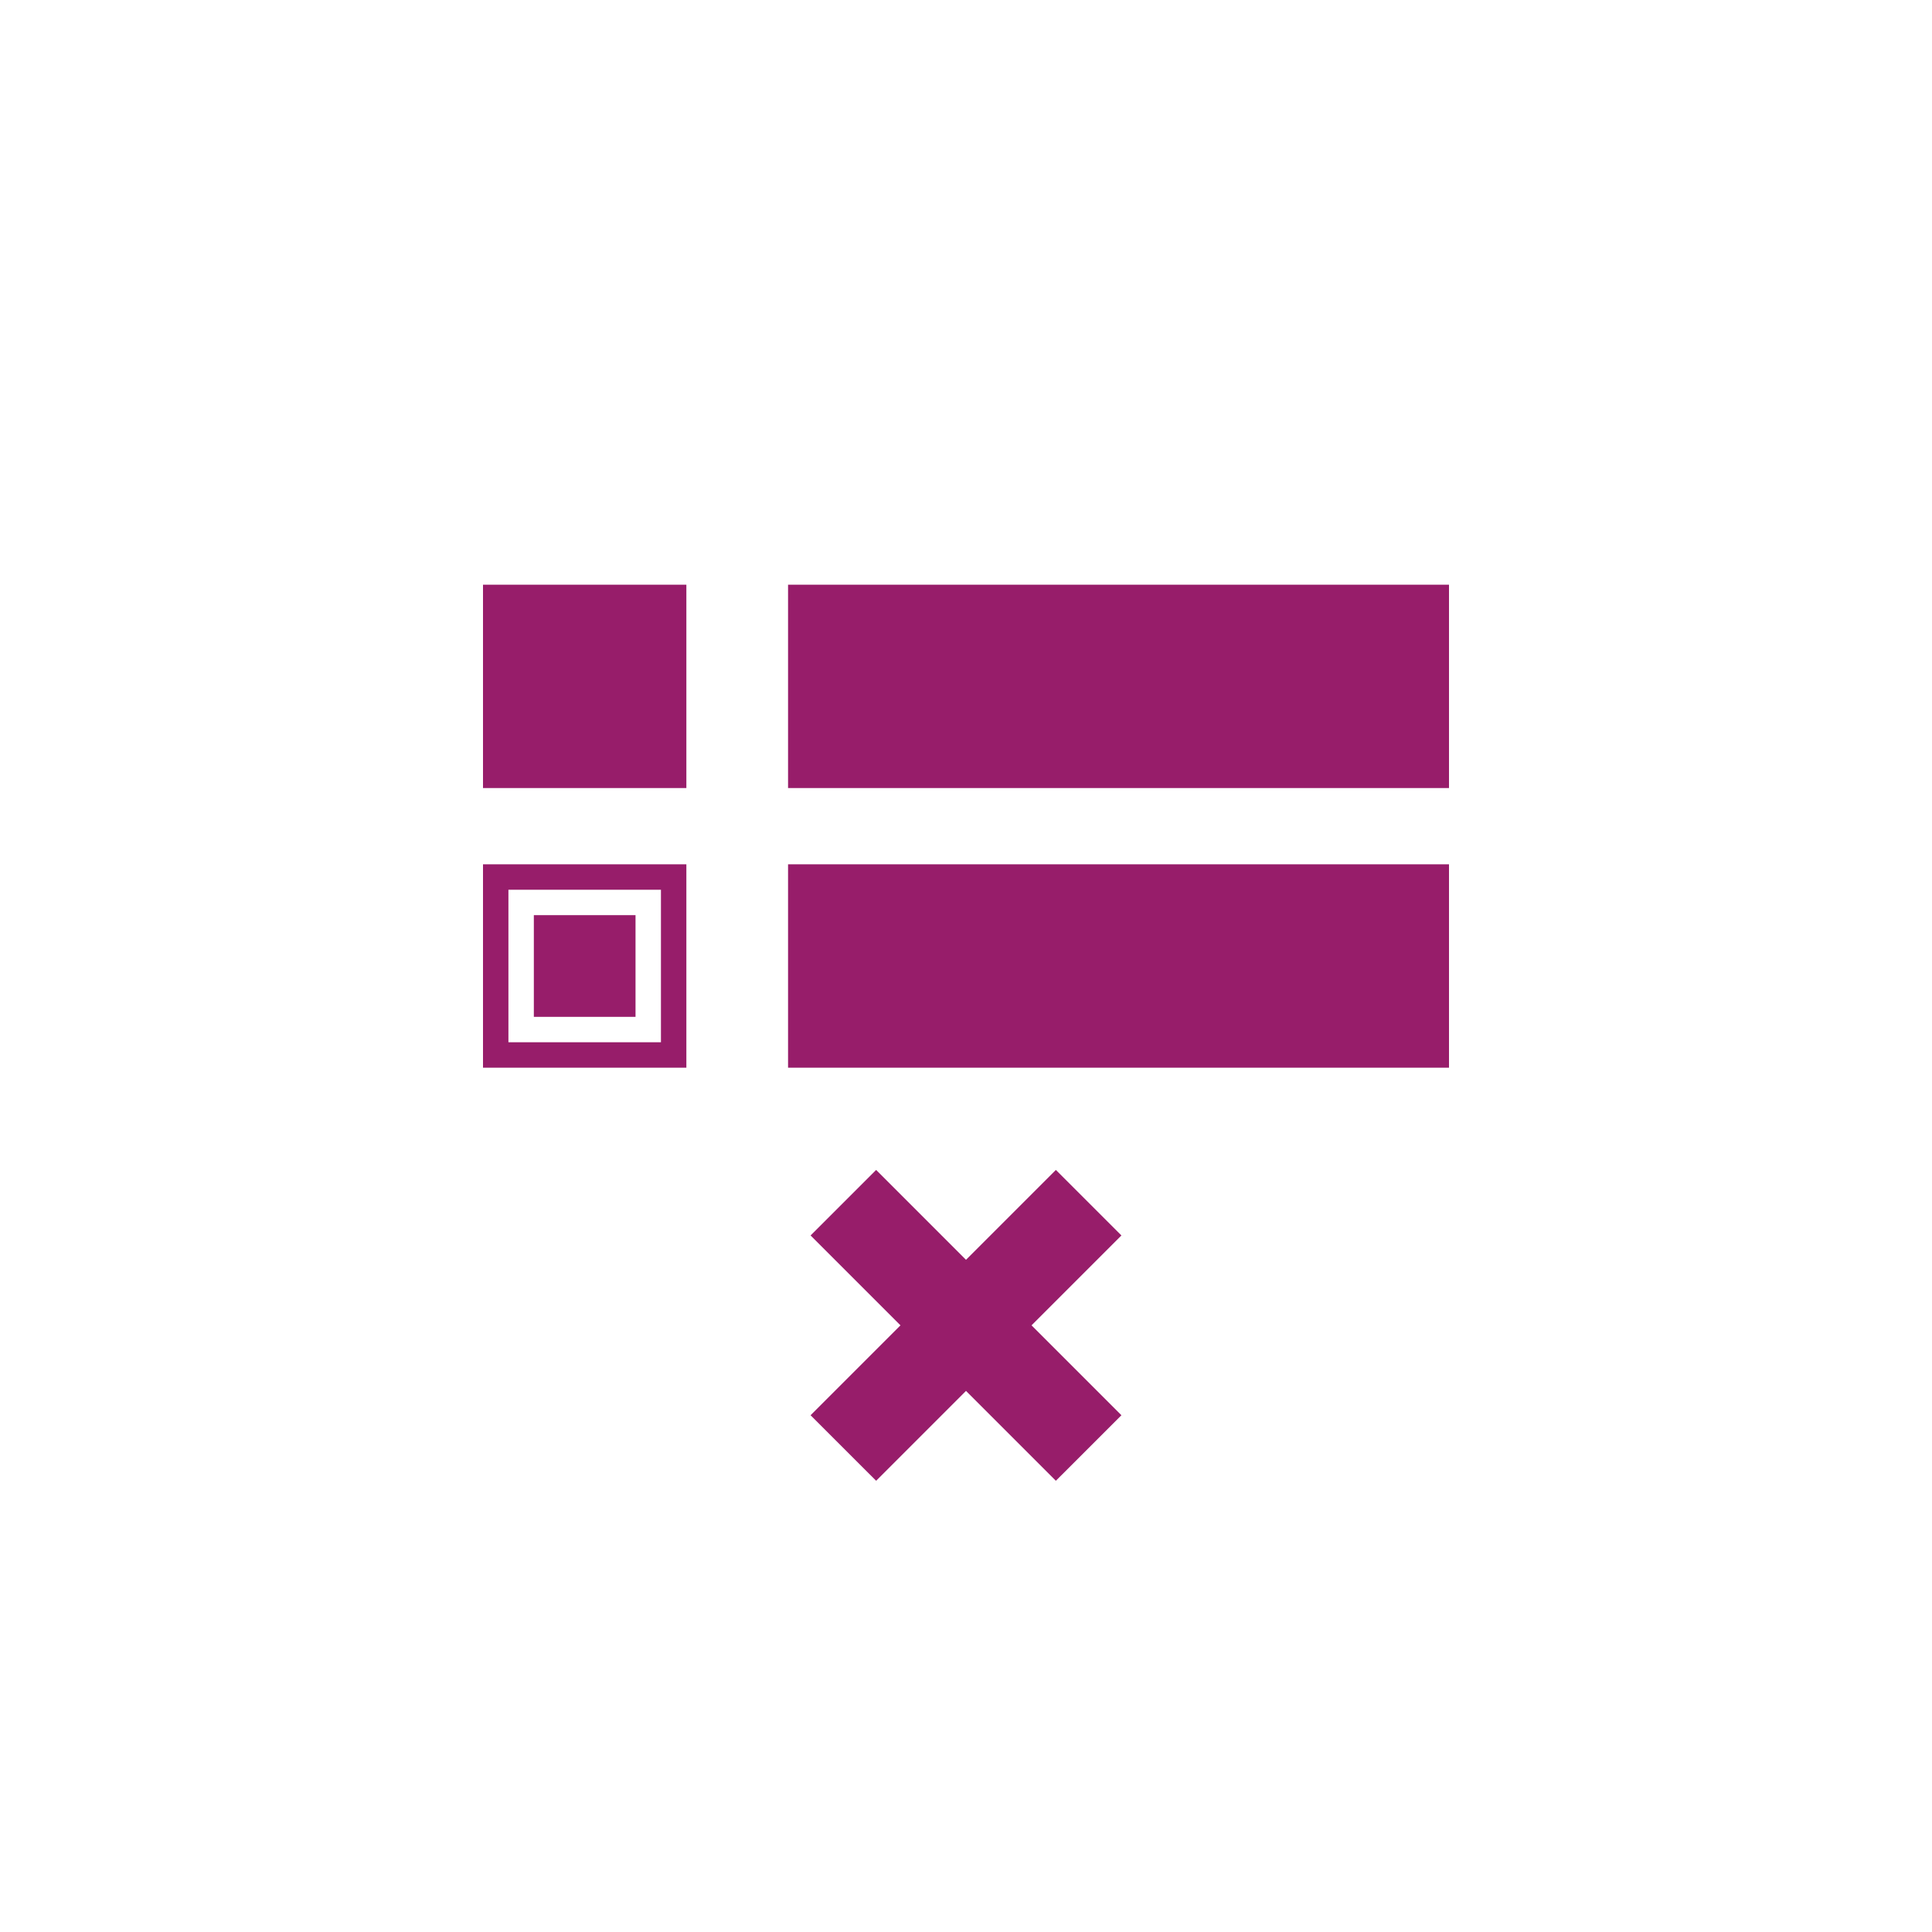 ﻿<?xml version="1.0" encoding="utf-8"?>
<!DOCTYPE svg PUBLIC "-//W3C//DTD SVG 1.1//EN" "http://www.w3.org/Graphics/SVG/1.1/DTD/svg11.dtd">
<svg xmlns="http://www.w3.org/2000/svg" xmlns:xlink="http://www.w3.org/1999/xlink" version="1.1" baseProfile="full" width="76" height="76" viewBox="0 0 76.00 76.00" enable-background="new 0 0 76.00 76.00" xml:space="preserve">
	<path fill="#971D6A" fill-opacity="1" stroke-width="0.2" stroke-linejoin="round" d="M 31.886,55.672L 35.422,52.136L 31.886,48.6L 34.465,46.022L 38,49.558L 41.535,46.022L 44.114,48.6L 40.578,52.136L 44.114,55.672L 41.535,58.25L 38,54.715L 34.465,58.25L 31.886,55.672 Z M 19,23L 27,23L 27,31L 19,31L 19,23 Z M 31,23L 57,23L 57,31L 31,31L 31,23 Z M 19,34L 27,34L 27,42L 19,42L 19,34 Z M 20,35L 20,41L 26,41L 26,35L 20,35 Z M 21,36L 25,36L 25,40L 21,40L 21,36 Z M 31,34L 57,34L 57,42L 31,42L 31,34 Z "/>
</svg>
